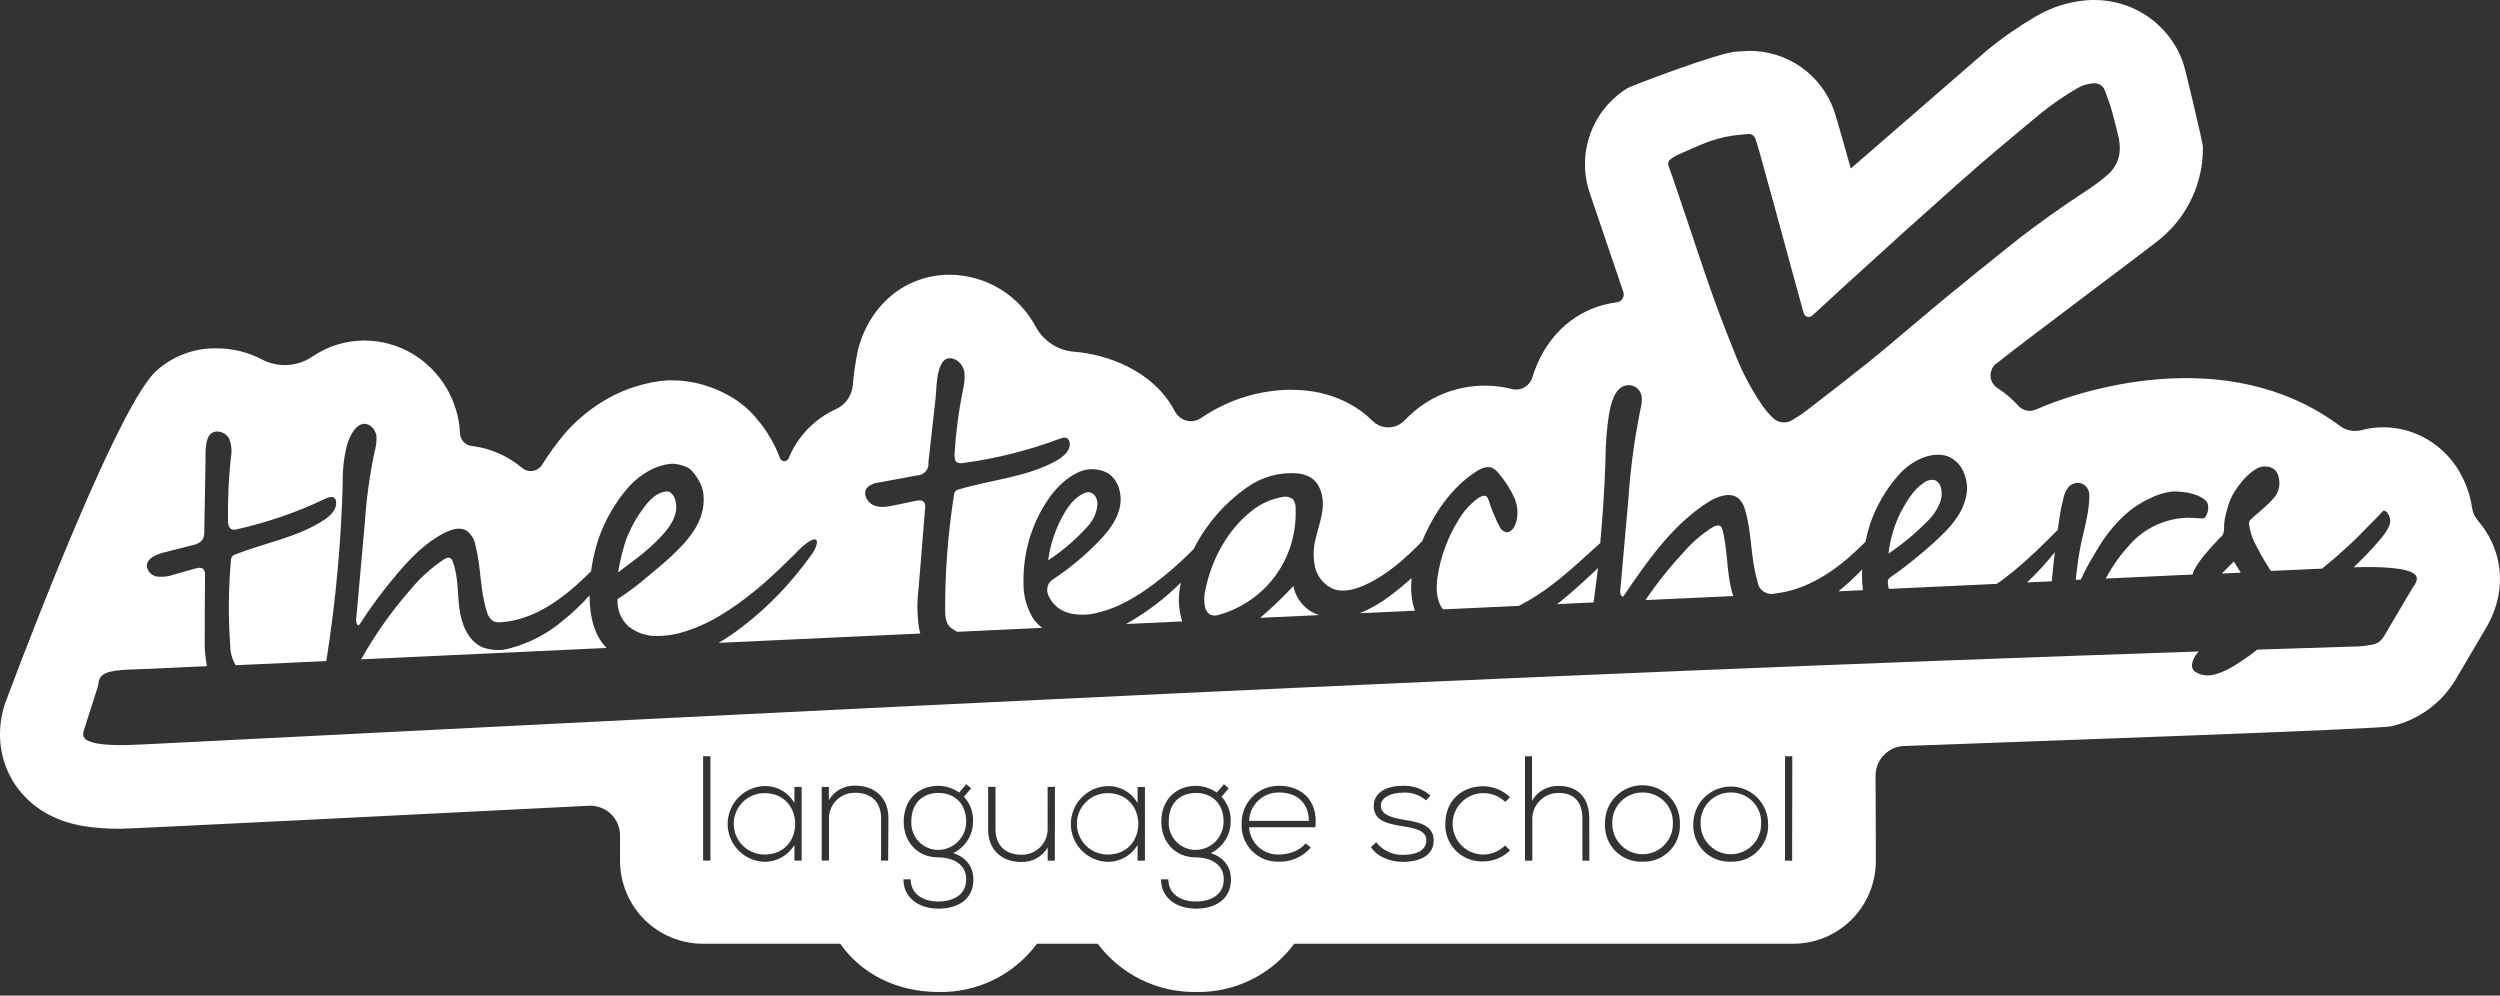 <svg width="113" height="45" viewBox="0 0 113 45" fill="none" xmlns="http://www.w3.org/2000/svg">
<rect x="0" y="0" width="113" height="45" fill="#333333" stroke="none"/>
<g clip-path="url(#clip0_471_3068)">
<path d="M78.236 35.821C78.051 35.818 77.867 35.853 77.697 35.925C77.526 35.996 77.371 36.101 77.243 36.234C77.115 36.368 77.015 36.526 76.951 36.7C76.886 36.873 76.858 37.058 76.868 37.243C76.868 37.606 77.012 37.953 77.269 38.21C77.525 38.467 77.873 38.611 78.236 38.611C78.599 38.611 78.947 38.467 79.203 38.21C79.46 37.953 79.604 37.606 79.604 37.243C79.614 37.058 79.586 36.873 79.522 36.7C79.457 36.526 79.358 36.368 79.229 36.234C79.101 36.101 78.947 35.996 78.776 35.925C78.605 35.853 78.421 35.818 78.236 35.821Z" fill="white"/>
<path d="M87.181 23.497C87.419 23.256 87.6 22.965 87.713 22.646C87.748 22.528 87.766 22.406 87.764 22.283C87.764 22.199 87.752 22.116 87.728 22.035C87.713 21.968 87.683 21.904 87.641 21.848C87.599 21.793 87.546 21.747 87.485 21.714C87.394 21.687 87.299 21.683 87.206 21.702C87.114 21.721 87.028 21.763 86.955 21.823C86.481 22.139 86.192 22.64 85.926 23.128C85.642 23.687 85.455 24.29 85.373 24.912C85.374 24.95 85.368 24.988 85.357 25.025C86.016 24.579 86.627 24.067 87.181 23.497Z" fill="white"/>
<path d="M34.552 35.849C34.184 35.849 33.831 35.995 33.571 36.256C33.311 36.516 33.165 36.869 33.165 37.237C33.165 37.605 33.311 37.958 33.571 38.218C33.831 38.478 34.184 38.625 34.552 38.625C36.406 38.633 36.406 35.849 34.552 35.849Z" fill="white"/>
<path d="M50.062 35.849C49.694 35.849 49.34 35.995 49.08 36.256C48.82 36.516 48.674 36.869 48.674 37.237C48.674 37.605 48.82 37.958 49.08 38.218C49.34 38.478 49.694 38.625 50.062 38.625C51.915 38.633 51.915 35.849 50.062 35.849Z" fill="white"/>
<path d="M49.162 23.79C49.418 23.52 49.574 23.17 49.604 22.799V22.763C49.603 22.64 49.567 22.52 49.499 22.418C49.465 22.367 49.419 22.324 49.366 22.294C49.313 22.264 49.253 22.247 49.191 22.245C49.109 22.25 49.028 22.273 48.956 22.313C48.438 22.573 48.135 23.106 47.891 23.607C47.629 24.148 47.456 24.727 47.379 25.322C48.039 24.893 48.638 24.377 49.162 23.79Z" fill="white"/>
<path d="M29.42 24.704C29.553 24.583 29.688 24.45 29.826 24.307C29.963 24.168 30.09 24.019 30.205 23.861C30.316 23.713 30.407 23.551 30.477 23.38C30.541 23.218 30.573 23.046 30.568 22.872C30.562 22.789 30.55 22.707 30.53 22.626C30.512 22.551 30.483 22.48 30.443 22.414C30.408 22.357 30.363 22.308 30.31 22.267C30.259 22.232 30.198 22.213 30.136 22.214C29.84 22.23 29.541 22.412 29.253 22.751C28.915 23.161 28.634 23.616 28.421 24.103C28.355 24.236 28.301 24.374 28.258 24.515C28.211 24.668 28.167 24.823 28.125 24.981C28.084 25.14 28.048 25.297 28.016 25.451C27.985 25.606 27.961 25.745 27.937 25.868L28.73 25.273C28.979 25.088 29.208 24.898 29.42 24.704Z" fill="white"/>
<path d="M55.307 37.136C55.307 36.293 54.748 35.841 54.06 35.841C53.372 35.841 52.827 36.265 52.827 37.136C52.818 37.302 52.844 37.468 52.903 37.624C52.961 37.781 53.051 37.923 53.166 38.043C53.282 38.163 53.421 38.258 53.574 38.322C53.728 38.386 53.893 38.419 54.06 38.416C54.394 38.409 54.712 38.27 54.945 38.031C55.178 37.791 55.308 37.47 55.307 37.136Z" fill="white"/>
<path d="M74.246 35.821C74.061 35.819 73.877 35.854 73.707 35.925C73.536 35.996 73.382 36.102 73.253 36.235C73.125 36.368 73.025 36.527 72.961 36.7C72.896 36.873 72.868 37.058 72.878 37.243C72.878 37.606 73.022 37.953 73.278 38.21C73.535 38.467 73.883 38.611 74.246 38.611C74.609 38.611 74.957 38.467 75.213 38.21C75.47 37.953 75.614 37.606 75.614 37.243C75.624 37.058 75.596 36.873 75.531 36.7C75.467 36.526 75.367 36.368 75.239 36.234C75.111 36.101 74.956 35.996 74.785 35.925C74.615 35.853 74.431 35.818 74.246 35.821Z" fill="white"/>
<path d="M57.813 35.821C57.465 35.815 57.127 35.945 56.874 36.185C56.621 36.424 56.472 36.754 56.459 37.102H59.161C59.155 36.279 58.616 35.821 57.813 35.821Z" fill="white"/>
<path d="M26.648 26.912C26.273 27.328 25.866 27.713 25.429 28.064C24.74 28.645 23.931 29.068 23.06 29.301C22.649 29.421 22.209 29.406 21.807 29.258C21.151 28.97 20.854 28.203 20.762 27.493C20.671 26.783 20.719 26.042 20.459 25.374C20.443 25.317 20.408 25.266 20.36 25.231C20.271 25.174 20.162 25.231 20.065 25.283C19.499 25.66 18.992 26.118 18.56 26.643C17.707 27.615 16.958 28.674 16.324 29.801L27.426 29.287L27.382 29.248C26.894 28.732 26.65 27.954 26.648 26.912Z" fill="white"/>
<path d="M70.374 27.307L72.031 27.23C72.1 26.713 72.166 26.195 72.23 25.675C71.649 26.223 71.066 26.766 70.445 27.261L70.374 27.307Z" fill="white"/>
<path d="M91.624 26.325L92.74 26.274C92.764 26.02 92.794 25.73 92.827 25.403C92.841 25.257 92.861 25.106 92.879 24.957C92.772 25.09 92.663 25.225 92.548 25.354C92.256 25.693 91.948 26.017 91.624 26.325Z" fill="white"/>
<path d="M84.168 25.737C83.835 26.093 83.476 26.424 83.095 26.728L84.205 26.676C84.176 26.452 84.162 26.226 84.162 26C84.162 25.91 84.164 25.823 84.168 25.737Z" fill="white"/>
<path d="M100.97 25.376L100.422 25.925L101.285 25.885L101.15 25.671C101.085 25.574 101.025 25.465 100.97 25.376Z" fill="white"/>
<path d="M77.862 23.958C77.851 23.898 77.824 23.843 77.782 23.798C77.687 23.709 77.531 23.762 77.416 23.829C76.94 24.127 76.51 24.492 76.141 24.914C75.497 25.604 74.907 26.342 74.376 27.122L78.341 26.94C78.306 26.831 78.274 26.72 78.248 26.611C78.044 25.739 78.082 24.825 77.862 23.958Z" fill="white"/>
<path d="M112.006 23.538C111.86 23.37 111.766 23.163 111.736 22.943C111.708 22.748 111.666 22.554 111.611 22.364C111.511 22.014 111.368 21.677 111.185 21.361V21.349C110.95 20.945 110.65 20.581 110.297 20.275L110.281 20.263C109.568 19.651 108.659 19.314 107.72 19.313C107.391 19.313 107.064 19.355 106.746 19.44C106.577 19.485 106.4 19.491 106.228 19.457C106.056 19.422 105.894 19.349 105.755 19.242C100.601 15.42 93.878 17.688 92.019 18.512C91.889 18.57 91.745 18.586 91.606 18.557C91.466 18.529 91.34 18.458 91.243 18.354C90.963 18.046 90.645 17.774 90.296 17.547C90.204 17.489 90.126 17.411 90.07 17.318C90.014 17.225 89.981 17.119 89.974 17.011C89.967 16.903 89.985 16.794 90.028 16.694C90.071 16.594 90.137 16.506 90.221 16.437H90.234C91.162 15.675 97.282 11.112 97.671 10.777C98.281 10.266 98.769 9.625 99.097 8.901C99.426 8.176 99.588 7.387 99.57 6.592C99.57 6.51 98.787 3.113 98.656 2.768C98.353 1.952 97.807 1.249 97.092 0.754C96.377 0.259 95.527 -0.004 94.657 4.44026e-05C94.546 4.44026e-05 94.433 4.44026e-05 94.322 0.012C93.503 0.077 92.71 0.33 92.005 0.751C91.231 1.202 90.494 1.715 89.802 2.284L83.656 7.617C83.492 7.022 83.004 5.303 82.913 5.039C82.639 4.233 82.117 3.534 81.421 3.042C80.726 2.55 79.893 2.29 79.041 2.3C78.982 2.3 78.52 2.329 78.447 2.337C77.618 2.401 73.714 3.886 73.566 3.983L73.54 3.999C72.767 4.481 72.181 5.21 71.875 6.068C71.57 6.925 71.563 7.861 71.857 8.723C71.886 8.808 72.969 12 73.373 13.195C73.391 13.246 73.396 13.3 73.39 13.352C73.384 13.405 73.366 13.456 73.338 13.502C73.31 13.547 73.272 13.585 73.227 13.614C73.182 13.642 73.131 13.661 73.078 13.667H73.066C71.494 13.866 70.199 14.857 69.511 16.391C69.413 16.612 69.328 16.838 69.258 17.069C69.203 17.252 69.081 17.406 68.917 17.503C68.752 17.599 68.558 17.63 68.372 17.589L68.269 17.565C67.042 17.276 65.752 17.459 64.654 18.078C64.581 18.119 64.509 18.163 64.44 18.209C64.093 18.436 63.772 18.702 63.485 19.002C63.393 19.099 63.283 19.177 63.16 19.231C63.038 19.286 62.906 19.315 62.772 19.318C62.639 19.32 62.506 19.297 62.381 19.248C62.257 19.198 62.143 19.125 62.047 19.032C61.806 18.794 61.541 18.582 61.255 18.401C60.602 17.998 59.868 17.746 59.105 17.662C58.85 17.632 58.592 17.617 58.334 17.616C56.889 17.633 55.481 18.078 54.288 18.895C54.194 18.959 54.087 19.003 53.975 19.023C53.862 19.043 53.747 19.04 53.636 19.013C53.526 18.986 53.422 18.936 53.331 18.866C53.241 18.796 53.167 18.708 53.112 18.608C52.121 16.698 49.954 16.006 48.553 15.899C48.193 15.872 47.846 15.755 47.544 15.559C47.241 15.363 46.992 15.094 46.82 14.777C46.445 14.069 45.885 13.476 45.199 13.06C44.513 12.645 43.728 12.423 42.927 12.418C40.962 12.418 39.338 13.733 38.791 15.769C38.671 16.322 38.588 16.882 38.543 17.446C38.517 17.674 38.432 17.891 38.297 18.076C38.161 18.261 37.98 18.407 37.77 18.5C36.807 18.942 36.048 19.733 35.647 20.713C35.636 20.741 35.618 20.766 35.596 20.787C35.575 20.808 35.549 20.824 35.52 20.834C35.467 20.852 35.41 20.848 35.36 20.823C35.31 20.799 35.272 20.756 35.254 20.703C35.193 20.537 35.123 20.372 35.046 20.213C34.809 19.726 34.508 19.272 34.152 18.863C33.768 18.413 33.296 18.046 32.764 17.785C32.503 17.65 32.231 17.537 31.952 17.446C31.68 17.357 31.403 17.291 31.121 17.248C30.883 17.212 30.643 17.193 30.403 17.192C30.326 17.192 30.251 17.192 30.173 17.192C29.687 17.226 29.206 17.318 28.742 17.468C28.308 17.601 27.89 17.78 27.493 18.001C27.14 18.197 26.805 18.423 26.49 18.675C26.191 18.914 25.912 19.175 25.653 19.456C25.623 19.488 25.594 19.52 25.566 19.553C25.175 20.01 24.82 20.497 24.503 21.008C24.456 21.082 24.394 21.145 24.32 21.193C24.247 21.24 24.164 21.272 24.078 21.285C23.991 21.298 23.903 21.292 23.818 21.268C23.734 21.244 23.656 21.202 23.59 21.145C23.397 20.982 23.19 20.836 22.971 20.709C22.464 20.418 21.904 20.23 21.323 20.158C21.184 20.143 21.053 20.079 20.956 19.978C20.859 19.876 20.801 19.743 20.792 19.603V19.569C20.756 18.845 20.542 18.142 20.171 17.52C19.799 16.898 19.281 16.376 18.661 16.001C18.002 15.605 17.249 15.395 16.48 15.392C15.643 15.389 14.824 15.64 14.131 16.11C13.8 16.338 13.413 16.472 13.012 16.497C12.611 16.523 12.21 16.439 11.853 16.254C11.226 15.922 10.527 15.747 9.817 15.745C8.773 15.718 7.761 16.106 7.002 16.823C5.03 18.806 0.216 31.833 0.216 31.833C-0.44 33.885 0.434 35.966 2.347 36.894C3.156 37.29 4.112 37.461 5.444 37.461C5.86 37.461 20.558 36.725 26.617 36.42C26.799 36.411 26.98 36.439 27.151 36.503C27.321 36.566 27.477 36.664 27.609 36.789C27.741 36.915 27.846 37.066 27.918 37.233C27.989 37.4 28.026 37.58 28.026 37.762V38.912C28.027 39.905 28.422 40.858 29.124 41.56C29.827 42.263 30.78 42.657 31.773 42.657H37.98C38.92 44.007 40.522 44.838 42.425 44.838C43.286 44.856 44.139 44.667 44.913 44.288C45.686 43.908 46.357 43.349 46.87 42.657H49.615C50.132 43.344 50.804 43.9 51.576 44.279C52.348 44.658 53.198 44.849 54.058 44.838C54.919 44.856 55.772 44.667 56.545 44.288C57.318 43.908 57.989 43.349 58.501 42.657H81.03C81.522 42.66 82.011 42.565 82.467 42.379C82.923 42.192 83.337 41.917 83.686 41.569C84.035 41.222 84.312 40.809 84.501 40.354C84.69 39.899 84.787 39.411 84.787 38.918C84.787 38.918 84.787 36.594 84.775 35.068C84.772 34.719 84.906 34.383 85.147 34.132C85.389 33.88 85.719 33.732 86.067 33.72C91.816 33.508 107.541 32.959 108.088 32.826C108.697 32.688 109.271 32.426 109.774 32.057C110.277 31.688 110.7 31.22 111.015 30.681L112.361 28.397C113.459 26.532 113.011 24.694 112.006 23.538ZM75.528 7.181C75.629 7.109 75.735 7.046 75.846 6.992C76.311 6.794 76.771 6.574 77.249 6.397C77.726 6.226 78.224 6.12 78.73 6.084C78.819 6.084 78.91 6.062 79.002 6.058C79.072 6.048 79.144 6.061 79.206 6.098C79.267 6.134 79.314 6.19 79.339 6.257C79.402 6.443 79.462 6.631 79.515 6.822C79.752 7.666 79.985 8.512 80.215 9.359C80.526 10.495 80.833 11.633 81.145 12.769C81.264 13.205 81.384 13.641 81.505 14.076C81.505 14.097 81.521 14.119 81.527 14.139C81.535 14.181 81.554 14.22 81.583 14.252C81.612 14.284 81.649 14.307 81.691 14.319C81.732 14.33 81.775 14.33 81.817 14.319C81.858 14.307 81.895 14.284 81.924 14.252L82.291 13.921C82.614 13.624 82.935 13.326 83.258 13.029L85.159 11.304C85.445 11.046 85.726 10.785 86.012 10.527C86.856 9.77 87.703 9.014 88.551 8.259C89.158 7.724 89.766 7.189 90.385 6.673C91.004 6.158 91.575 5.682 92.169 5.182C92.708 4.741 93.282 4.343 93.884 3.993C94.105 3.862 94.352 3.785 94.608 3.767C94.72 3.752 94.835 3.776 94.932 3.835C95.029 3.894 95.103 3.985 95.141 4.092C95.258 4.399 95.369 4.708 95.458 5.024C95.577 5.434 95.678 5.85 95.775 6.267C95.798 6.398 95.812 6.53 95.815 6.663C95.823 6.905 95.774 7.146 95.672 7.366C95.571 7.585 95.419 7.779 95.23 7.93C94.967 8.156 94.691 8.365 94.401 8.556C93.234 9.318 92.086 10.124 90.992 10.993C89.939 11.828 88.898 12.676 87.859 13.527C87.144 14.121 86.442 14.716 85.734 15.311C85.316 15.66 84.905 16.015 84.479 16.352C83.554 17.088 82.624 17.815 81.688 18.532C81.463 18.704 81.227 18.861 80.982 19.002C80.847 19.078 80.691 19.108 80.537 19.087C80.384 19.066 80.241 18.995 80.132 18.885C79.94 18.703 79.771 18.5 79.626 18.279C79.128 17.547 78.717 16.76 78.401 15.933C77.887 14.676 77.415 13.405 76.986 12.121C76.697 11.266 76.41 10.412 76.125 9.56C75.949 9.042 75.774 8.523 75.598 8.003C75.54 7.839 75.479 7.674 75.421 7.508C75.396 7.448 75.394 7.382 75.416 7.321C75.437 7.261 75.481 7.21 75.538 7.181H75.528ZM32.112 38.9H31.781V34.182H32.112V38.9ZM36.236 38.9H35.907V38.192C35.766 38.428 35.567 38.622 35.328 38.755C35.089 38.889 34.819 38.958 34.545 38.954C34.101 38.939 33.68 38.752 33.371 38.432C33.063 38.113 32.89 37.686 32.89 37.242C32.89 36.798 33.063 36.371 33.371 36.051C33.68 35.732 34.101 35.545 34.545 35.53C34.82 35.522 35.092 35.589 35.332 35.724C35.572 35.859 35.771 36.057 35.907 36.297V35.57H36.236V38.9ZM40.145 38.9H39.824V36.985C39.824 36.23 39.358 35.825 38.635 35.833C38.477 35.832 38.321 35.863 38.176 35.924C38.031 35.985 37.9 36.075 37.79 36.189C37.681 36.302 37.596 36.437 37.541 36.585C37.486 36.732 37.461 36.889 37.469 37.047V38.9H37.14V35.57H37.465V36.164C37.586 35.958 37.76 35.789 37.97 35.674C38.179 35.559 38.416 35.503 38.654 35.512C39.544 35.512 40.157 36.057 40.157 36.981L40.145 38.9ZM42.421 41.071C41.539 41.071 40.835 40.585 40.835 39.745H41.164C41.164 40.425 41.745 40.748 42.411 40.748C43.077 40.748 43.672 40.452 43.672 39.745C43.672 39.037 43.032 38.754 42.411 38.754C41.448 38.754 40.847 38.034 40.847 37.144C40.847 36.105 41.549 35.52 42.411 35.52C42.749 35.524 43.078 35.63 43.355 35.823L43.678 35.445L43.894 35.633L43.571 36.012C43.711 36.164 43.819 36.342 43.89 36.536C43.96 36.731 43.991 36.937 43.981 37.144C43.98 37.44 43.896 37.73 43.737 37.98C43.579 38.231 43.353 38.431 43.085 38.559C43.68 38.757 43.995 39.18 43.995 39.749C44.007 40.641 43.307 41.071 42.421 41.071ZM47.678 38.902H47.355V38.307C47.234 38.513 47.06 38.683 46.85 38.798C46.641 38.913 46.405 38.97 46.166 38.962C45.278 38.962 44.663 38.414 44.663 37.493V35.566H44.998V37.479C44.998 38.234 45.464 38.639 46.188 38.633C46.345 38.634 46.501 38.603 46.647 38.542C46.792 38.481 46.923 38.391 47.032 38.277C47.141 38.163 47.226 38.029 47.281 37.881C47.336 37.734 47.361 37.577 47.353 37.419V35.566H47.684L47.678 38.902ZM51.751 38.902H51.419V38.194C51.279 38.43 51.08 38.624 50.84 38.758C50.601 38.891 50.331 38.959 50.057 38.956C49.614 38.941 49.193 38.754 48.884 38.434C48.575 38.115 48.403 37.688 48.403 37.244C48.403 36.8 48.575 36.373 48.884 36.053C49.193 35.734 49.614 35.547 50.057 35.532C50.333 35.524 50.605 35.591 50.845 35.726C51.085 35.861 51.284 36.059 51.419 36.299V35.572H51.751V38.902ZM54.054 41.071C53.172 41.071 52.478 40.585 52.478 39.745H52.809C52.809 40.425 53.388 40.748 54.054 40.748C54.72 40.748 55.315 40.452 55.315 39.745C55.315 39.037 54.675 38.754 54.054 38.754C53.091 38.754 52.492 38.034 52.492 37.144C52.492 36.105 53.192 35.52 54.054 35.52C54.392 35.524 54.721 35.63 54.998 35.823L55.323 35.445L55.537 35.633L55.214 36.012C55.354 36.164 55.463 36.342 55.534 36.536C55.605 36.731 55.636 36.937 55.626 37.144C55.624 37.44 55.538 37.73 55.38 37.98C55.221 38.23 54.995 38.431 54.728 38.559C55.323 38.757 55.638 39.18 55.638 39.749C55.642 40.641 54.942 41.071 54.058 41.071H54.054ZM59.454 37.392H56.459C56.478 37.733 56.631 38.054 56.884 38.284C57.137 38.515 57.471 38.637 57.813 38.625C58.251 38.625 58.764 38.45 59.012 38.119L59.248 38.307C59.072 38.514 58.852 38.679 58.603 38.79C58.355 38.901 58.085 38.955 57.813 38.948C57.587 38.956 57.361 38.918 57.151 38.834C56.941 38.751 56.75 38.625 56.591 38.464C56.432 38.303 56.308 38.111 56.227 37.9C56.147 37.689 56.111 37.463 56.122 37.237C56.116 37.012 56.156 36.788 56.238 36.579C56.321 36.369 56.444 36.179 56.602 36.018C56.76 35.858 56.949 35.731 57.157 35.645C57.365 35.559 57.588 35.516 57.813 35.518C58.751 35.518 59.585 36.091 59.458 37.392H59.454ZM63.419 38.956C62.835 38.956 62.254 38.734 61.964 38.288L62.206 38.072C62.351 38.257 62.538 38.405 62.752 38.504C62.966 38.602 63.2 38.649 63.435 38.639C63.832 38.639 64.452 38.531 64.472 38.004C64.486 37.526 63.933 37.431 63.388 37.344C62.741 37.237 62.101 37.116 62.093 36.448C62.085 35.78 62.741 35.512 63.415 35.518C63.87 35.499 64.315 35.658 64.654 35.962L64.456 36.178C64.315 36.054 64.151 35.96 63.973 35.899C63.795 35.839 63.607 35.815 63.419 35.827C62.9 35.827 62.4 36.026 62.414 36.442C62.428 36.858 63.009 36.973 63.425 37.048C64.02 37.15 64.835 37.247 64.801 38.026C64.775 38.759 64.014 38.956 63.435 38.956H63.419ZM67.039 38.625C67.411 38.624 67.767 38.476 68.031 38.214L68.253 38.436C68.093 38.596 67.904 38.722 67.696 38.807C67.488 38.893 67.265 38.937 67.039 38.936C66.813 38.946 66.587 38.908 66.376 38.827C66.165 38.745 65.973 38.62 65.812 38.461C65.652 38.301 65.526 38.11 65.442 37.899C65.359 37.689 65.32 37.463 65.329 37.237C65.329 36.186 66.076 35.538 67.039 35.538C67.494 35.538 67.93 35.718 68.253 36.038L68.037 36.246C67.771 35.989 67.415 35.846 67.045 35.849C66.677 35.849 66.324 35.995 66.064 36.256C65.804 36.516 65.658 36.869 65.658 37.237C65.658 37.605 65.804 37.958 66.064 38.218C66.324 38.478 66.677 38.625 67.045 38.625H67.039ZM71.839 38.902H71.524V36.993C71.524 36.307 71.201 35.841 70.451 35.841C70.291 35.839 70.131 35.869 69.983 35.931C69.835 35.993 69.701 36.084 69.589 36.2C69.478 36.316 69.391 36.453 69.335 36.603C69.278 36.754 69.254 36.914 69.262 37.074V38.902H68.931V34.184H69.248V36.192C69.369 35.983 69.544 35.81 69.755 35.693C69.966 35.575 70.206 35.517 70.447 35.524C71.377 35.524 71.835 36.119 71.835 36.993L71.839 38.902ZM74.238 38.948C74.012 38.957 73.787 38.919 73.577 38.836C73.367 38.754 73.176 38.628 73.017 38.468C72.858 38.307 72.734 38.115 72.653 37.905C72.572 37.694 72.536 37.468 72.547 37.243C72.539 37.016 72.577 36.789 72.659 36.577C72.74 36.365 72.863 36.172 73.021 36.008C73.179 35.845 73.368 35.715 73.578 35.626C73.787 35.538 74.011 35.492 74.239 35.492C74.466 35.492 74.691 35.538 74.9 35.626C75.109 35.715 75.298 35.845 75.456 36.008C75.614 36.172 75.737 36.365 75.819 36.577C75.9 36.789 75.939 37.016 75.931 37.243C75.942 37.468 75.906 37.693 75.825 37.903C75.745 38.114 75.621 38.305 75.463 38.465C75.304 38.626 75.114 38.751 74.905 38.834C74.695 38.917 74.471 38.956 74.246 38.948H74.238ZM78.228 38.948C78.003 38.957 77.778 38.919 77.567 38.836C77.357 38.754 77.167 38.628 77.007 38.468C76.849 38.307 76.725 38.115 76.644 37.905C76.563 37.694 76.526 37.468 76.537 37.243C76.537 36.794 76.716 36.364 77.033 36.047C77.35 35.73 77.78 35.552 78.228 35.552C78.677 35.552 79.107 35.73 79.424 36.047C79.741 36.364 79.919 36.794 79.919 37.243C79.931 37.468 79.895 37.693 79.815 37.903C79.734 38.114 79.611 38.305 79.453 38.465C79.294 38.626 79.105 38.751 78.895 38.834C78.686 38.917 78.462 38.956 78.236 38.948H78.228ZM81.004 38.902H80.683V34.184H81.012L81.004 38.902ZM109.1 26.482L107.751 28.766C107.695 28.866 107.617 28.951 107.523 29.017C107.429 29.082 107.321 29.125 107.208 29.142C106.913 29.2 106.613 29.228 106.312 29.226L102.028 29.363C101.786 29.561 101.544 29.729 101.306 29.886C100.668 30.316 100.165 30.53 99.792 30.53C99.579 30.531 99.372 30.467 99.197 30.346C98.931 30.126 99.163 29.67 99.383 29.448C68.407 30.481 37.419 32.09 6.453 33.649C5.547 33.694 4.471 33.718 3.991 33.488C3.697 33.345 3.745 33.149 3.804 32.967L4.417 31.053C4.461 30.921 4.433 30.716 4.584 30.558C4.64 30.501 4.707 30.456 4.782 30.425C5.222 30.241 6.239 30.259 6.834 30.227L9.351 30.11C9.27 29.677 9.238 29.236 9.254 28.796C9.254 27.87 9.259 26.941 9.268 26.008C9.28 25.909 9.254 25.809 9.195 25.729C9.102 25.633 8.943 25.663 8.816 25.701L7.847 25.974C7.61 26.061 7.356 26.091 7.105 26.062C6.984 26.045 6.871 25.988 6.786 25.899C6.701 25.811 6.648 25.696 6.635 25.574C6.649 25.233 7.05 25.068 7.381 24.979L8.695 24.644C8.872 24.62 9.033 24.534 9.151 24.4C9.215 24.279 9.244 24.141 9.234 24.004C9.252 22.927 9.27 21.85 9.29 20.772C9.29 20.459 9.262 19.849 9.522 19.615C9.782 19.381 10.21 19.551 10.352 19.813C10.465 20.098 10.493 20.41 10.432 20.711C10.335 21.647 10.292 22.587 10.305 23.528C10.305 23.679 10.333 23.863 10.473 23.924C10.55 23.948 10.631 23.948 10.707 23.924C12.091 23.613 13.436 23.148 14.716 22.537C14.851 22.473 15.031 22.414 15.132 22.525C15.159 22.554 15.177 22.59 15.186 22.628V22.656C15.251 23.005 14.942 23.308 14.645 23.504C13.455 24.285 11.99 24.533 10.658 25.051C10.594 25.069 10.536 25.104 10.491 25.154C10.454 25.213 10.435 25.282 10.436 25.352C10.325 26.625 10.315 27.904 10.406 29.178C10.406 29.491 10.491 29.799 10.652 30.068L14.748 29.88C14.748 29.848 14.748 29.818 14.764 29.787C15.18 27.138 15.424 24.465 15.493 21.785C15.48 21.199 15.551 20.613 15.705 20.047C15.828 19.67 16.185 18.915 16.724 19.234C16.814 19.297 16.888 19.381 16.94 19.478C16.991 19.575 17.018 19.683 17.02 19.793C17.019 20.012 16.988 20.231 16.926 20.441C16.709 21.478 16.564 22.529 16.494 23.585L16.098 28.003C16.098 28.111 16.116 28.264 16.225 28.264C16.753 27.443 17.335 26.658 17.969 25.915C18.586 25.191 19.268 24.495 20.12 24.071C20.419 23.923 20.788 23.811 21.08 23.98C21.304 24.145 21.453 24.393 21.496 24.668C21.748 25.647 21.694 26.694 22.009 27.656C22.048 27.832 22.155 27.986 22.307 28.084C22.415 28.127 22.532 28.142 22.648 28.125C24.121 28.024 25.401 27.093 26.462 26.068L26.716 25.82C26.781 25.33 26.891 24.848 27.045 24.378C27.344 23.503 27.812 22.695 28.423 22C28.552 21.859 28.692 21.728 28.841 21.609C28.992 21.488 29.154 21.379 29.323 21.284C29.489 21.191 29.666 21.116 29.848 21.06C30.025 21.005 30.208 20.971 30.393 20.959C30.454 20.96 30.515 20.966 30.576 20.977C30.66 20.988 30.744 21.008 30.826 21.034C30.914 21.061 31 21.096 31.083 21.137C31.16 21.174 31.227 21.227 31.282 21.292C31.429 21.458 31.553 21.642 31.652 21.841C31.745 22.036 31.797 22.249 31.805 22.465C31.817 22.72 31.787 22.974 31.718 23.219C31.639 23.487 31.522 23.742 31.369 23.976C31.18 24.261 30.965 24.526 30.724 24.769C30.418 25.081 30.096 25.377 29.759 25.655L28.966 26.317C28.63 26.591 28.278 26.845 27.913 27.079C27.898 27.306 27.934 27.535 28.018 27.747C28.102 27.959 28.232 28.15 28.399 28.306C28.775 28.61 29.25 28.767 29.733 28.746C30.056 28.745 30.378 28.703 30.691 28.621C31.015 28.537 31.332 28.427 31.638 28.292C31.95 28.157 32.252 28.001 32.542 27.826C32.833 27.652 33.106 27.473 33.361 27.289C33.833 26.945 34.261 26.603 34.644 26.262C35.027 25.921 35.407 25.561 35.784 25.183L36.234 24.735C36.505 24.495 36.702 24.377 36.828 24.377C36.894 24.377 36.928 24.43 36.928 24.535C36.899 24.693 36.837 24.843 36.745 24.975C36.443 25.408 36.12 25.825 35.776 26.224C35.417 26.641 35.037 27.038 34.636 27.414C34.236 27.786 33.817 28.136 33.379 28.462C33.08 28.684 32.78 28.883 32.479 29.057L41.598 28.635C41.581 28.575 41.565 28.516 41.551 28.454C41.45 27.836 41.44 27.206 41.521 26.585C41.62 25.376 41.719 24.166 41.816 22.957C41.832 22.876 41.82 22.793 41.783 22.719C41.703 22.596 41.521 22.61 41.386 22.64L40.435 22.838C40.119 22.902 39.782 22.965 39.487 22.838C39.192 22.711 38.989 22.319 39.18 22.059C39.321 21.913 39.512 21.825 39.715 21.811L41.444 21.49C41.519 21.49 41.593 21.474 41.661 21.443C41.729 21.413 41.79 21.367 41.839 21.311C41.889 21.255 41.925 21.189 41.947 21.117C41.969 21.045 41.975 20.97 41.965 20.895C42.072 19.919 42.181 18.941 42.292 17.961C42.342 17.533 42.292 15.81 43.216 16.27C43.325 16.334 43.417 16.424 43.483 16.532C43.55 16.64 43.589 16.762 43.597 16.889C43.61 17.142 43.585 17.395 43.521 17.64C43.33 18.587 43.204 19.546 43.145 20.511C43.145 20.661 43.145 20.846 43.276 20.907C43.355 20.94 43.442 20.948 43.525 20.929C45.016 20.731 46.479 20.363 47.887 19.835C48.014 19.787 48.17 19.744 48.269 19.835C48.309 19.875 48.336 19.927 48.345 19.983C48.414 20.34 48.077 20.64 47.76 20.818C46.426 21.567 44.836 21.678 43.367 22.114C43.298 22.121 43.234 22.153 43.188 22.205C43.141 22.256 43.116 22.323 43.117 22.392C42.851 24.097 42.718 25.821 42.72 27.547C42.72 27.836 42.742 28.163 42.956 28.359C43.055 28.433 43.159 28.5 43.267 28.558L47.108 28.379C46.949 28.259 46.811 28.116 46.697 27.953C46.399 27.464 46.248 26.898 46.263 26.325C46.241 25.143 46.543 23.978 47.135 22.955C47.494 22.337 47.992 21.722 48.644 21.395C48.861 21.273 49.106 21.208 49.355 21.206C49.604 21.204 49.85 21.265 50.069 21.383C50.583 21.702 50.749 22.408 50.601 22.995C50.452 23.582 50.052 24.069 49.629 24.503C49.028 25.121 48.364 25.674 47.647 26.153C47.565 26.201 47.491 26.263 47.429 26.335C47.372 26.426 47.34 26.529 47.335 26.636C47.33 26.742 47.352 26.848 47.399 26.944C47.489 27.137 47.622 27.306 47.787 27.441C47.952 27.575 48.145 27.67 48.353 27.719C48.768 27.815 49.2 27.807 49.611 27.695C50.533 27.479 51.366 26.982 52.125 26.416C52.742 25.959 53.323 25.455 53.862 24.908L53.955 24.813C54.519 23.697 55.351 22.739 56.376 22.023C57.036 21.553 57.841 21.331 58.65 21.397C58.859 21.416 59.062 21.48 59.244 21.585C59.665 21.851 59.821 22.398 59.791 22.892C59.762 23.385 59.579 23.859 59.468 24.341C59.354 24.769 59.347 25.219 59.447 25.651C59.498 25.866 59.6 26.066 59.743 26.235C59.887 26.404 60.067 26.537 60.271 26.623C60.709 26.783 61.201 26.656 61.629 26.47C62.654 26.024 63.495 25.271 64.282 24.464C64.797 23.229 65.59 22.053 66.706 21.322C66.93 21.175 67.214 21.044 67.458 21.151C67.582 21.22 67.689 21.317 67.769 21.435C68.047 21.757 68.277 22.118 68.451 22.507C68.538 22.702 68.585 22.912 68.59 23.125C68.594 23.338 68.557 23.55 68.479 23.748C68.403 23.911 68.261 24.071 68.082 24.055C68.016 24.041 67.954 24.011 67.902 23.968C67.85 23.925 67.809 23.87 67.783 23.808C67.705 23.663 67.635 23.515 67.573 23.363C67.487 23.18 67.412 22.992 67.349 22.8C67.315 22.695 67.265 22.463 67.15 22.418C67.035 22.372 66.825 22.497 66.742 22.565C66.419 22.82 66.146 23.131 65.935 23.484C65.454 24.253 65.132 25.111 64.987 26.006C64.902 26.534 64.9 27.132 65.225 27.544L68.653 27.386C69.213 27.097 69.744 26.755 70.239 26.365C70.971 25.8 71.643 25.164 72.331 24.545C72.448 23.282 72.528 22.015 72.569 20.747C72.571 20.083 72.622 19.42 72.721 18.764C72.802 18.308 72.957 17.487 73.544 17.412C73.663 17.398 73.784 17.421 73.89 17.477C73.996 17.533 74.083 17.619 74.139 17.725C74.266 17.975 74.2 18.276 74.139 18.55C73.873 19.866 73.694 21.199 73.605 22.539C73.481 23.924 73.358 25.312 73.235 26.702C73.225 26.815 73.256 26.974 73.369 26.966C74.456 25.368 75.588 23.724 77.219 22.689C77.648 22.418 78.252 22.21 78.617 22.559C78.747 22.7 78.838 22.872 78.881 23.058C79.19 24.095 79.121 25.219 79.434 26.256C79.441 26.351 79.47 26.444 79.518 26.526C79.566 26.609 79.632 26.68 79.71 26.735C79.789 26.789 79.879 26.825 79.974 26.84C80.068 26.854 80.165 26.848 80.257 26.821C81.682 26.66 82.943 25.81 83.98 24.819L84.315 24.495C84.373 24.218 84.445 23.943 84.533 23.673C84.808 22.87 85.239 22.129 85.799 21.492C86.303 20.897 87.249 20.35 88.042 20.626C88.205 20.693 88.353 20.792 88.477 20.917C88.6 21.043 88.698 21.192 88.763 21.355C88.935 21.756 88.957 22.205 88.823 22.62C88.751 22.867 88.643 23.101 88.502 23.316C88.33 23.581 88.13 23.828 87.907 24.051C87.522 24.437 87.117 24.801 86.692 25.142C86.29 25.483 85.871 25.802 85.437 26.099C85.403 26.12 85.376 26.15 85.357 26.184C85.338 26.219 85.328 26.258 85.328 26.298C85.333 26.405 85.348 26.512 85.373 26.617L90.256 26.391L90.332 26.339C90.74 26.044 91.133 25.728 91.509 25.394C91.862 25.08 92.212 24.75 92.558 24.402L92.974 23.988L93.006 23.962C93.036 23.752 93.065 23.546 93.097 23.348C93.136 23.081 93.19 22.816 93.258 22.555C93.293 22.361 93.372 22.177 93.49 22.019C93.545 21.957 93.613 21.908 93.689 21.874C93.764 21.84 93.847 21.822 93.93 21.821C94.004 21.826 94.076 21.846 94.142 21.88C94.208 21.914 94.266 21.962 94.312 22.019C94.471 22.218 94.443 22.44 94.427 22.67C94.417 22.82 94.4 22.975 94.374 23.136C94.348 23.296 94.318 23.459 94.282 23.621C94.247 23.784 94.211 23.94 94.175 24.087C94.064 24.531 93.978 24.98 93.916 25.433C93.891 25.628 93.865 25.836 93.838 26.058C93.838 26.105 93.827 26.157 93.821 26.208L94.051 26.198L94.136 26.018C94.334 25.6 94.576 25.197 94.818 24.799C95.13 24.264 95.516 23.776 95.964 23.35C96.309 23.018 96.707 22.745 97.141 22.543C97.47 22.369 97.828 22.257 98.198 22.214C98.356 22.211 98.514 22.219 98.672 22.238C98.851 22.257 99.028 22.296 99.199 22.352C99.354 22.401 99.5 22.475 99.631 22.57C99.686 22.606 99.731 22.654 99.762 22.711C99.793 22.767 99.811 22.831 99.812 22.896C99.821 23.062 99.778 23.227 99.689 23.367C99.615 23.461 99.49 23.429 99.382 23.423C99.247 23.423 99.112 23.407 98.985 23.403H98.832C97.915 23.44 97.046 23.822 96.4 24.474C95.916 24.973 95.505 25.537 95.179 26.151L99.112 25.968C99.119 25.92 99.132 25.872 99.15 25.826C99.224 25.67 99.312 25.521 99.413 25.382C99.529 25.22 99.654 25.065 99.786 24.916C99.887 24.801 99.984 24.688 100.093 24.575C100.167 24.494 100.236 24.412 100.311 24.335C100.367 24.288 100.42 24.237 100.468 24.182C100.521 24.057 100.542 23.921 100.527 23.786C100.533 23.676 100.544 23.567 100.561 23.459C100.6 23.258 100.65 23.059 100.712 22.864C100.78 22.636 100.879 22.419 101.007 22.218C101.135 22.01 101.282 21.816 101.447 21.637C101.588 21.48 101.749 21.342 101.927 21.228C102.052 21.139 102.201 21.088 102.355 21.082C102.805 21.082 103.029 21.346 103.029 21.875C103.024 22.092 102.946 22.302 102.807 22.469C102.727 22.57 102.64 22.665 102.547 22.755C102.446 22.854 102.327 22.953 102.197 23.072C102.066 23.191 101.961 23.27 101.871 23.356L101.733 23.484C101.705 23.509 101.684 23.54 101.671 23.574C101.658 23.609 101.653 23.646 101.657 23.683C101.69 23.969 101.771 24.247 101.897 24.505C101.984 24.678 102.084 24.866 102.197 25.07C102.31 25.275 102.438 25.495 102.593 25.729C102.611 25.756 102.625 25.78 102.643 25.806L104.958 25.701L105.071 25.61C105.357 25.377 105.642 25.131 105.928 24.872C106.223 24.607 106.469 24.375 106.661 24.176L107.212 23.617C107.387 23.445 107.516 23.31 107.599 23.221C107.639 23.167 107.686 23.119 107.74 23.078C107.783 23.079 107.824 23.096 107.855 23.126C107.893 23.159 107.925 23.198 107.95 23.243C107.978 23.29 108 23.342 108.015 23.395C108.03 23.444 108.038 23.495 108.039 23.546C108.035 23.64 108.012 23.733 107.97 23.817C107.918 23.926 107.856 24.03 107.785 24.127C107.704 24.24 107.618 24.348 107.525 24.452C107.428 24.561 107.327 24.67 107.236 24.777C107.145 24.884 107.077 24.951 106.99 25.041C106.903 25.13 106.806 25.239 106.697 25.338L106.39 25.641C107.545 25.608 108.8 25.641 109.165 25.971C109.314 26.131 109.215 26.311 109.115 26.482H109.1Z" fill="white"/>
<path d="M43.672 37.136C43.672 36.293 43.113 35.841 42.425 35.841C41.737 35.841 41.192 36.265 41.192 37.136C41.184 37.302 41.209 37.468 41.268 37.624C41.326 37.781 41.416 37.923 41.531 38.043C41.647 38.163 41.786 38.258 41.94 38.322C42.093 38.386 42.258 38.419 42.425 38.416C42.759 38.409 43.077 38.27 43.31 38.031C43.543 37.791 43.673 37.47 43.672 37.136Z" fill="white"/>
<path d="M63.808 26.123C63.489 26.416 63.154 26.691 62.805 26.948C62.394 27.264 61.943 27.522 61.463 27.717L63.957 27.602C63.919 27.5 63.886 27.395 63.86 27.289C63.776 26.906 63.759 26.512 63.808 26.123Z" fill="white"/>
<path d="M53.378 26.329C52.695 27.009 51.929 27.6 51.098 28.088L50.9 28.205L53.434 28.088C53.258 27.517 53.238 26.91 53.378 26.329Z" fill="white"/>
<path d="M58.461 26.488C57.989 26.996 57.487 27.476 56.959 27.925L59.625 27.802L59.542 27.774C59.267 27.67 59.023 27.497 58.834 27.272C58.645 27.047 58.516 26.777 58.461 26.488Z" fill="white"/>
<path d="M57.686 25.971C58.252 25.17 58.559 24.215 58.564 23.235C58.564 23.144 58.564 23.054 58.564 22.967C58.571 22.825 58.527 22.684 58.441 22.571C58.371 22.515 58.288 22.477 58.201 22.46C58.113 22.442 58.022 22.446 57.936 22.47C57.438 22.56 56.971 22.774 56.578 23.092C55.478 23.951 54.762 25.297 54.486 26.649C54.416 26.913 54.412 27.191 54.472 27.457C54.488 27.529 54.518 27.596 54.563 27.655C54.607 27.713 54.663 27.761 54.728 27.794C54.864 27.835 55.009 27.829 55.141 27.777C56.167 27.477 57.064 26.841 57.686 25.971Z" fill="white"/>
</g>
<defs>
<clipPath id="clip0_471_3068">
<rect width="113" height="44.839" fill="white"/>
</clipPath>
</defs>
</svg>

